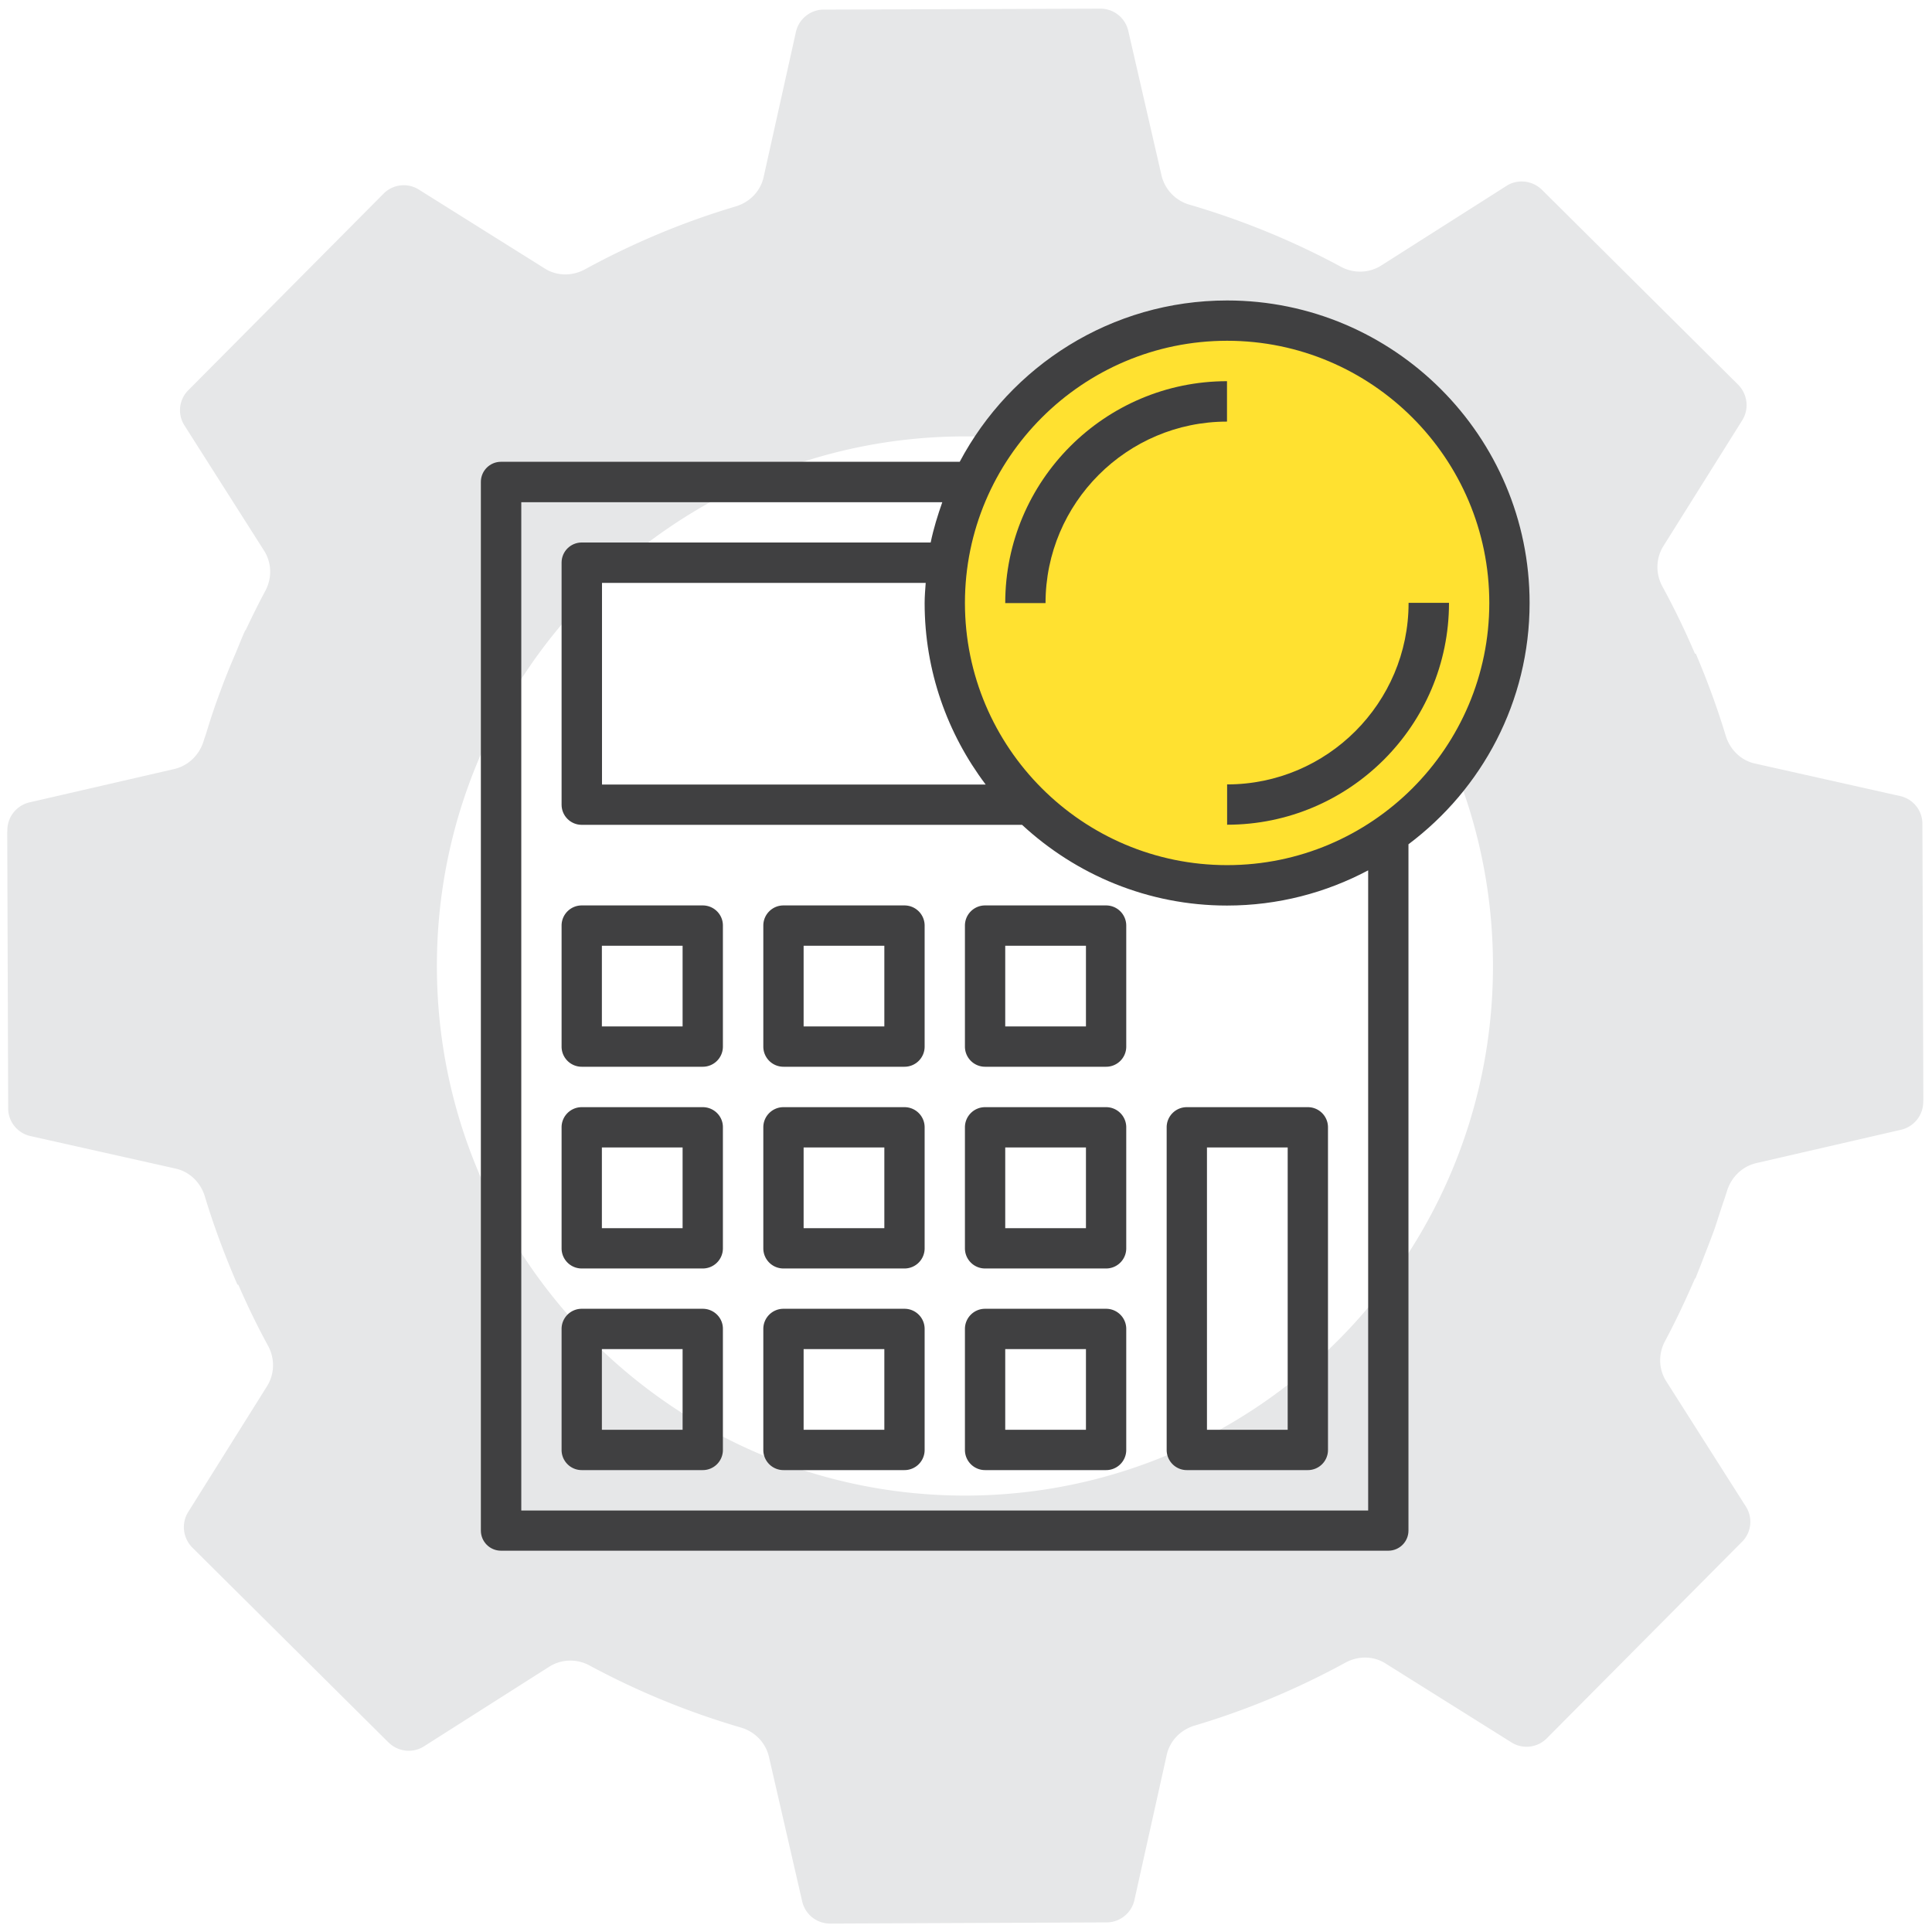 <?xml version="1.0" encoding="UTF-8" standalone="no"?>
<svg id="icon-sale" viewBox="0 0 163 163">
<path d="M93.37 162.19c1.11 0 2.1-.79 2.34-1.89l2.72-12.22c.26-1.21 1.17-2.13 2.34-2.49 4.38-1.3 8.65-3.08 12.73-5.31 1.08-.59 2.38-.59 3.42.08l10.61 6.65c.94.59 2.19.45 2.98-.36l16.45-16.56c.81-.79.94-2.04.34-2.98l-6.72-10.57c-.66-1.04-.68-2.34-.09-3.42.92-1.72 1.74-3.48 2.51-5.25.01 0 .02-.01.04-.01.1-.24.19-.49.29-.73.17-.42.33-.84.49-1.26.27-.69.54-1.38.79-2.07.2-.56.37-1.13.56-1.7.17-.54.37-1.07.53-1.61.36-1.17 1.28-2.08 2.47-2.36l12.2-2.81a2.417 2.417 0 001.89-2.36v-.06c0-.02.01-.04.01-.06l-.08-23.34c0-1.13-.79-2.1-1.89-2.34l-12.23-2.74c-1.19-.26-2.11-1.17-2.47-2.34-.71-2.35-1.56-4.66-2.53-6.94-.02.01-.05.01-.07.01-.82-1.92-1.73-3.81-2.74-5.66-.59-1.08-.57-2.38.08-3.42l6.65-10.61c.6-.96.45-2.19-.34-3l-16.56-16.45c-.81-.79-2.06-.93-3-.32l-10.57 6.72c-1.02.64-2.32.68-3.4.09-4.1-2.21-8.38-3.95-12.76-5.23A3.382 3.382 0 0198 14.82L95.19 2.6A2.41 2.41 0 0092.83.73L69.49.81c-1.11 0-2.1.79-2.34 1.89l-2.72 12.22c-.26 1.21-1.17 2.13-2.34 2.49-4.38 1.3-8.65 3.08-12.73 5.31-1.08.59-2.38.59-3.42-.08l-10.61-6.65c-.94-.59-2.19-.45-2.98.36L15.9 32.91a2.38 2.38 0 00-.34 2.98l6.72 10.57c.66 1.04.68 2.34.09 3.42-.58 1.08-1.12 2.18-1.64 3.28-.02.01-.03.02-.05.04-.27.59-.5 1.19-.75 1.79-.25.59-.51 1.18-.74 1.77-.26.64-.5 1.29-.74 1.94-.38 1.03-.72 2.07-1.04 3.12-.07.23-.16.46-.23.7-.36 1.17-1.28 2.08-2.47 2.36l-12.2 2.81a2.417 2.417 0 00-1.89 2.36v.06c0 .02-.01.04-.01.06l.08 23.34c0 1.13.79 2.1 1.89 2.34l12.23 2.74c1.19.26 2.11 1.17 2.47 2.34.76 2.52 1.69 5 2.75 7.45.03 0 .06.01.08.02.76 1.74 1.58 3.45 2.5 5.13.59 1.08.57 2.38-.08 3.42l-6.65 10.61c-.6.96-.45 2.19.34 3l16.56 16.45c.81.79 2.06.93 3 .32l10.57-6.72c1.02-.64 2.32-.68 3.4-.09 4.1 2.21 8.38 3.95 12.76 5.23 1.17.34 2.08 1.27 2.36 2.45l2.81 12.22a2.41 2.41 0 002.36 1.87l23.33-.1zM36.86 81.5c0-24.64 19.98-44.68 44.55-44.68 24.57 0 44.55 20.04 44.55 44.68 0 24.63-19.98 44.68-44.55 44.68-24.57 0-44.55-20.05-44.55-44.68z" fill="#E6E7E8">
</path><g transform="translate(40 25)">
<circle fill="#FFE130" cx="63.53" cy="25.87" r="22.64">
</circle><g fill="#404041">
</g>
<g fill="#404041">
<path d="M63.53 7.16c-10.32 0-18.72 8.4-18.72 18.72h3.4c0-8.44 6.87-15.31 15.31-15.31V7.16h.01zM78.84 25.87c0 8.44-6.87 15.31-15.31 15.31v3.4c10.32 0 18.72-8.4 18.72-18.72h-3.41v.01z">
</path>
<path d="M89.05 25.87C89.05 11.8 77.6.35 63.53.35c-9.77 0-18.27 5.53-22.56 13.61H2.27c-.94 0-1.7.76-1.7 1.7v88.47c0 .94.76 1.7 1.7 1.7h74.86c.94 0 1.7-.76 1.7-1.7v-57.9c6.2-4.65 10.22-12.03 10.22-20.36zM43.16 41.19H10.79V24.18H38.1c-.04.56-.09 1.13-.09 1.7 0 5.74 1.93 11.04 5.15 15.31zm32.28 61.25H3.98V17.37H39.5c-.39 1.11-.74 2.23-.98 3.4H9.08c-.94 0-1.7.76-1.7 1.7v20.42c0 .94.76 1.7 1.7 1.7h37.15c4.55 4.21 10.62 6.81 17.29 6.81 4.3 0 8.35-1.08 11.91-2.97v54.01h.01zM63.53 47.99c-12.2 0-22.12-9.92-22.12-22.12 0-12.2 9.92-22.12 22.12-22.12 12.2 0 22.12 9.92 22.12 22.12 0 12.2-9.92 22.12-22.12 22.12z">
</path>
<path d="M19.29 51.39H9.08c-.94 0-1.7.76-1.7 1.7V63.3c0 .94.76 1.7 1.7 1.7h10.21c.94 0 1.7-.76 1.7-1.7V53.1c.01-.95-.76-1.71-1.7-1.71zm-1.7 10.21h-6.81v-6.81h6.81v6.81zM36.31 51.39H26.1c-.94 0-1.7.76-1.7 1.7V63.3c0 .94.76 1.7 1.7 1.7h10.21c.94 0 1.7-.76 1.7-1.7V53.1a1.7 1.7 0 00-1.7-1.71zm-1.7 10.21H27.8v-6.81h6.81v6.81zM53.32 51.39H43.11c-.94 0-1.7.76-1.7 1.7V63.3c0 .94.76 1.7 1.7 1.7h10.21c.94 0 1.7-.76 1.7-1.7V53.1a1.7 1.7 0 00-1.7-1.71zm-1.7 10.21h-6.81v-6.81h6.81v6.81zM19.29 68.41H9.08c-.94 0-1.7.76-1.7 1.7v10.21c0 .94.76 1.7 1.7 1.7h10.21c.94 0 1.7-.76 1.7-1.7V70.11c.01-.94-.76-1.7-1.7-1.7zm-1.7 10.21h-6.81v-6.81h6.81v6.81zM36.31 68.41H26.1c-.94 0-1.7.76-1.7 1.7v10.21c0 .94.76 1.7 1.7 1.7h10.21c.94 0 1.7-.76 1.7-1.7V70.11c0-.94-.76-1.7-1.7-1.7zm-1.7 10.21H27.8v-6.81h6.81v6.81zM53.32 68.41H43.11c-.94 0-1.7.76-1.7 1.7v10.21c0 .94.76 1.7 1.7 1.7h10.21c.94 0 1.7-.76 1.7-1.7V70.11c0-.94-.76-1.7-1.7-1.7zm-1.7 10.21h-6.81v-6.81h6.81v6.81zM58.43 70.11v27.22c0 .94.76 1.7 1.7 1.7h10.21c.94 0 1.7-.76 1.7-1.7V70.11c0-.94-.76-1.7-1.7-1.7H60.13c-.94 0-1.7.76-1.7 1.7zm3.4 1.7h6.81v23.82h-6.81V71.81zM19.29 85.42H9.08c-.94 0-1.7.76-1.7 1.7v10.21c0 .94.76 1.7 1.7 1.7h10.21c.94 0 1.7-.76 1.7-1.7V87.12c.01-.94-.76-1.7-1.7-1.7zm-1.7 10.21h-6.81v-6.81h6.81v6.81zM36.31 85.42H26.1c-.94 0-1.7.76-1.7 1.7v10.21c0 .94.76 1.7 1.7 1.7h10.21c.94 0 1.7-.76 1.7-1.7V87.12c0-.94-.76-1.7-1.7-1.7zm-1.7 10.21H27.8v-6.81h6.81v6.81zM53.32 85.42H43.11c-.94 0-1.7.76-1.7 1.7v10.21c0 .94.76 1.7 1.7 1.7h10.21c.94 0 1.7-.76 1.7-1.7V87.12c0-.94-.76-1.7-1.7-1.7zm-1.7 10.21h-6.81v-6.81h6.81v6.81z">
</path></g></g>
</svg>
